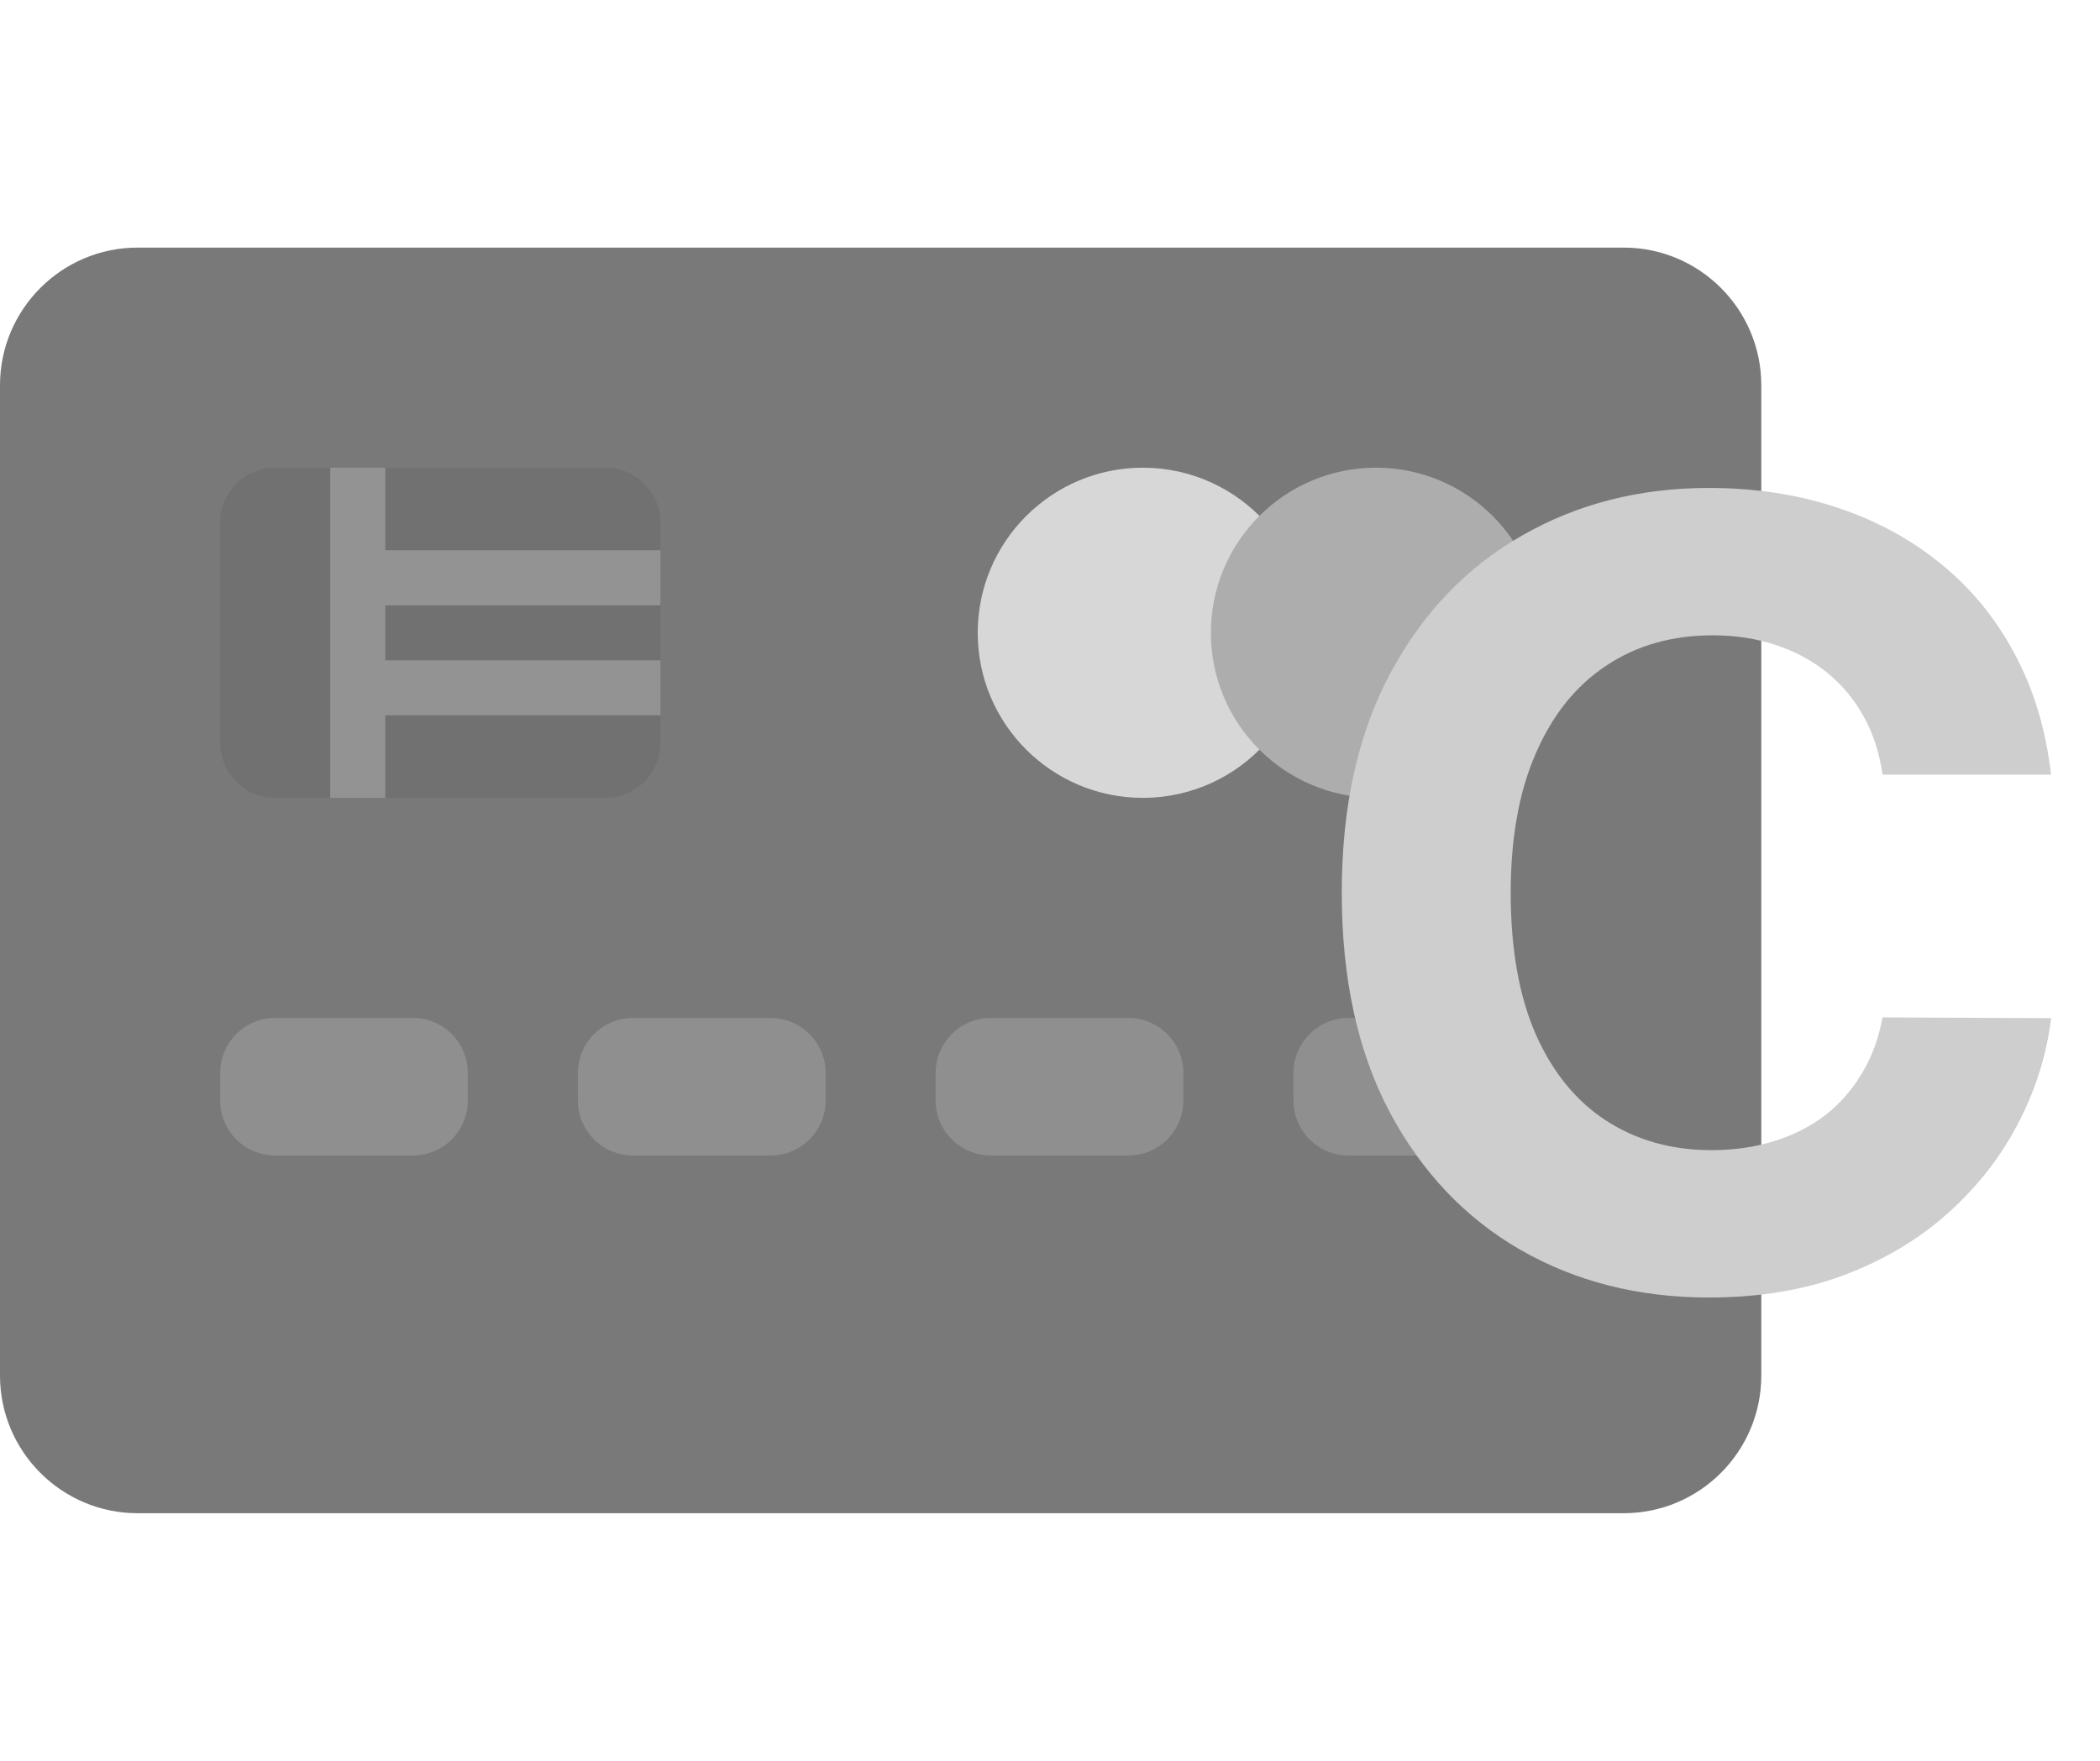 <svg width="31" height="26" viewBox="0 0 31 26" fill="none" xmlns="http://www.w3.org/2000/svg">
<path d="M23.969 3.656H2.031C0.911 3.656 0 4.568 0 5.688V20.312C0 21.433 0.911 22.344 2.031 22.344H23.969C25.089 22.344 26 21.433 26 20.312V5.688C26 4.568 25.089 3.656 23.969 3.656Z" fill="#797979"/>
<path d="M8.938 11.781H4.062C3.614 11.781 3.25 11.418 3.25 10.969V7.719C3.25 7.27 3.614 6.906 4.062 6.906H8.938C9.386 6.906 9.75 7.27 9.75 7.719V10.969C9.75 11.418 9.386 11.781 8.938 11.781Z" fill="#717171"/>
<path d="M6.094 17.062H4.062C3.614 17.062 3.25 16.699 3.25 16.25V15.844C3.25 15.395 3.614 15.031 4.062 15.031H6.094C6.543 15.031 6.906 15.395 6.906 15.844V16.25C6.906 16.699 6.543 17.062 6.094 17.062Z" fill="#8F8F8F"/>
<path d="M11.375 17.062H9.344C8.895 17.062 8.531 16.699 8.531 16.25V15.844C8.531 15.395 8.895 15.031 9.344 15.031H11.375C11.824 15.031 12.188 15.395 12.188 15.844V16.25C12.188 16.699 11.824 17.062 11.375 17.062Z" fill="#8F8F8F"/>
<path d="M16.656 17.062H14.625C14.176 17.062 13.812 16.699 13.812 16.25V15.844C13.812 15.395 14.176 15.031 14.625 15.031H16.656C17.105 15.031 17.469 15.395 17.469 15.844V16.25C17.469 16.699 17.105 17.062 16.656 17.062Z" fill="#8F8F8F"/>
<path d="M21.938 17.062H19.906C19.457 17.062 19.094 16.699 19.094 16.25V15.844C19.094 15.395 19.457 15.031 19.906 15.031H21.938C22.386 15.031 22.75 15.395 22.75 15.844V16.25C22.75 16.699 22.386 17.062 21.938 17.062Z" fill="#8F8F8F"/>
<path d="M18.688 10.969C18.241 11.467 17.593 11.781 16.871 11.781C15.525 11.781 14.433 10.69 14.433 9.344C14.433 7.998 15.525 6.906 16.871 6.906C17.593 6.906 18.241 7.22 18.687 7.718" fill="#D7D7D7"/>
<path d="M9.75 9.75H5.688V8.938H9.75V8.125H5.688V6.906H4.875V11.781H5.688V10.562H9.75V9.75Z" fill="#939393"/>
<path d="M20.312 11.781C21.659 11.781 22.75 10.69 22.75 9.344C22.75 7.998 21.659 6.906 20.312 6.906C18.966 6.906 17.875 7.998 17.875 9.344C17.875 10.69 18.966 11.781 20.312 11.781Z" fill="#ADADAD"/>
<path d="M30.278 11.438H27.79C27.744 11.116 27.651 10.829 27.511 10.579C27.371 10.326 27.191 10.11 26.972 9.932C26.752 9.754 26.498 9.617 26.21 9.523C25.926 9.428 25.617 9.381 25.284 9.381C24.682 9.381 24.157 9.53 23.71 9.83C23.263 10.125 22.917 10.557 22.671 11.125C22.424 11.689 22.301 12.375 22.301 13.182C22.301 14.011 22.424 14.708 22.671 15.273C22.921 15.837 23.269 16.263 23.716 16.551C24.163 16.839 24.68 16.983 25.267 16.983C25.597 16.983 25.901 16.939 26.182 16.852C26.466 16.765 26.718 16.638 26.938 16.472C27.157 16.301 27.339 16.095 27.483 15.852C27.631 15.61 27.733 15.333 27.79 15.023L30.278 15.034C30.214 15.568 30.053 16.083 29.796 16.579C29.542 17.072 29.199 17.513 28.767 17.903C28.339 18.29 27.828 18.597 27.233 18.824C26.642 19.047 25.974 19.159 25.227 19.159C24.189 19.159 23.261 18.924 22.443 18.454C21.629 17.985 20.985 17.305 20.511 16.415C20.042 15.525 19.807 14.447 19.807 13.182C19.807 11.913 20.046 10.833 20.523 9.943C21 9.053 21.648 8.375 22.466 7.909C23.284 7.439 24.204 7.205 25.227 7.205C25.901 7.205 26.526 7.299 27.102 7.489C27.682 7.678 28.195 7.955 28.642 8.318C29.089 8.678 29.453 9.119 29.733 9.642C30.017 10.165 30.199 10.763 30.278 11.438Z" fill="#CECECE"/>
</svg>
